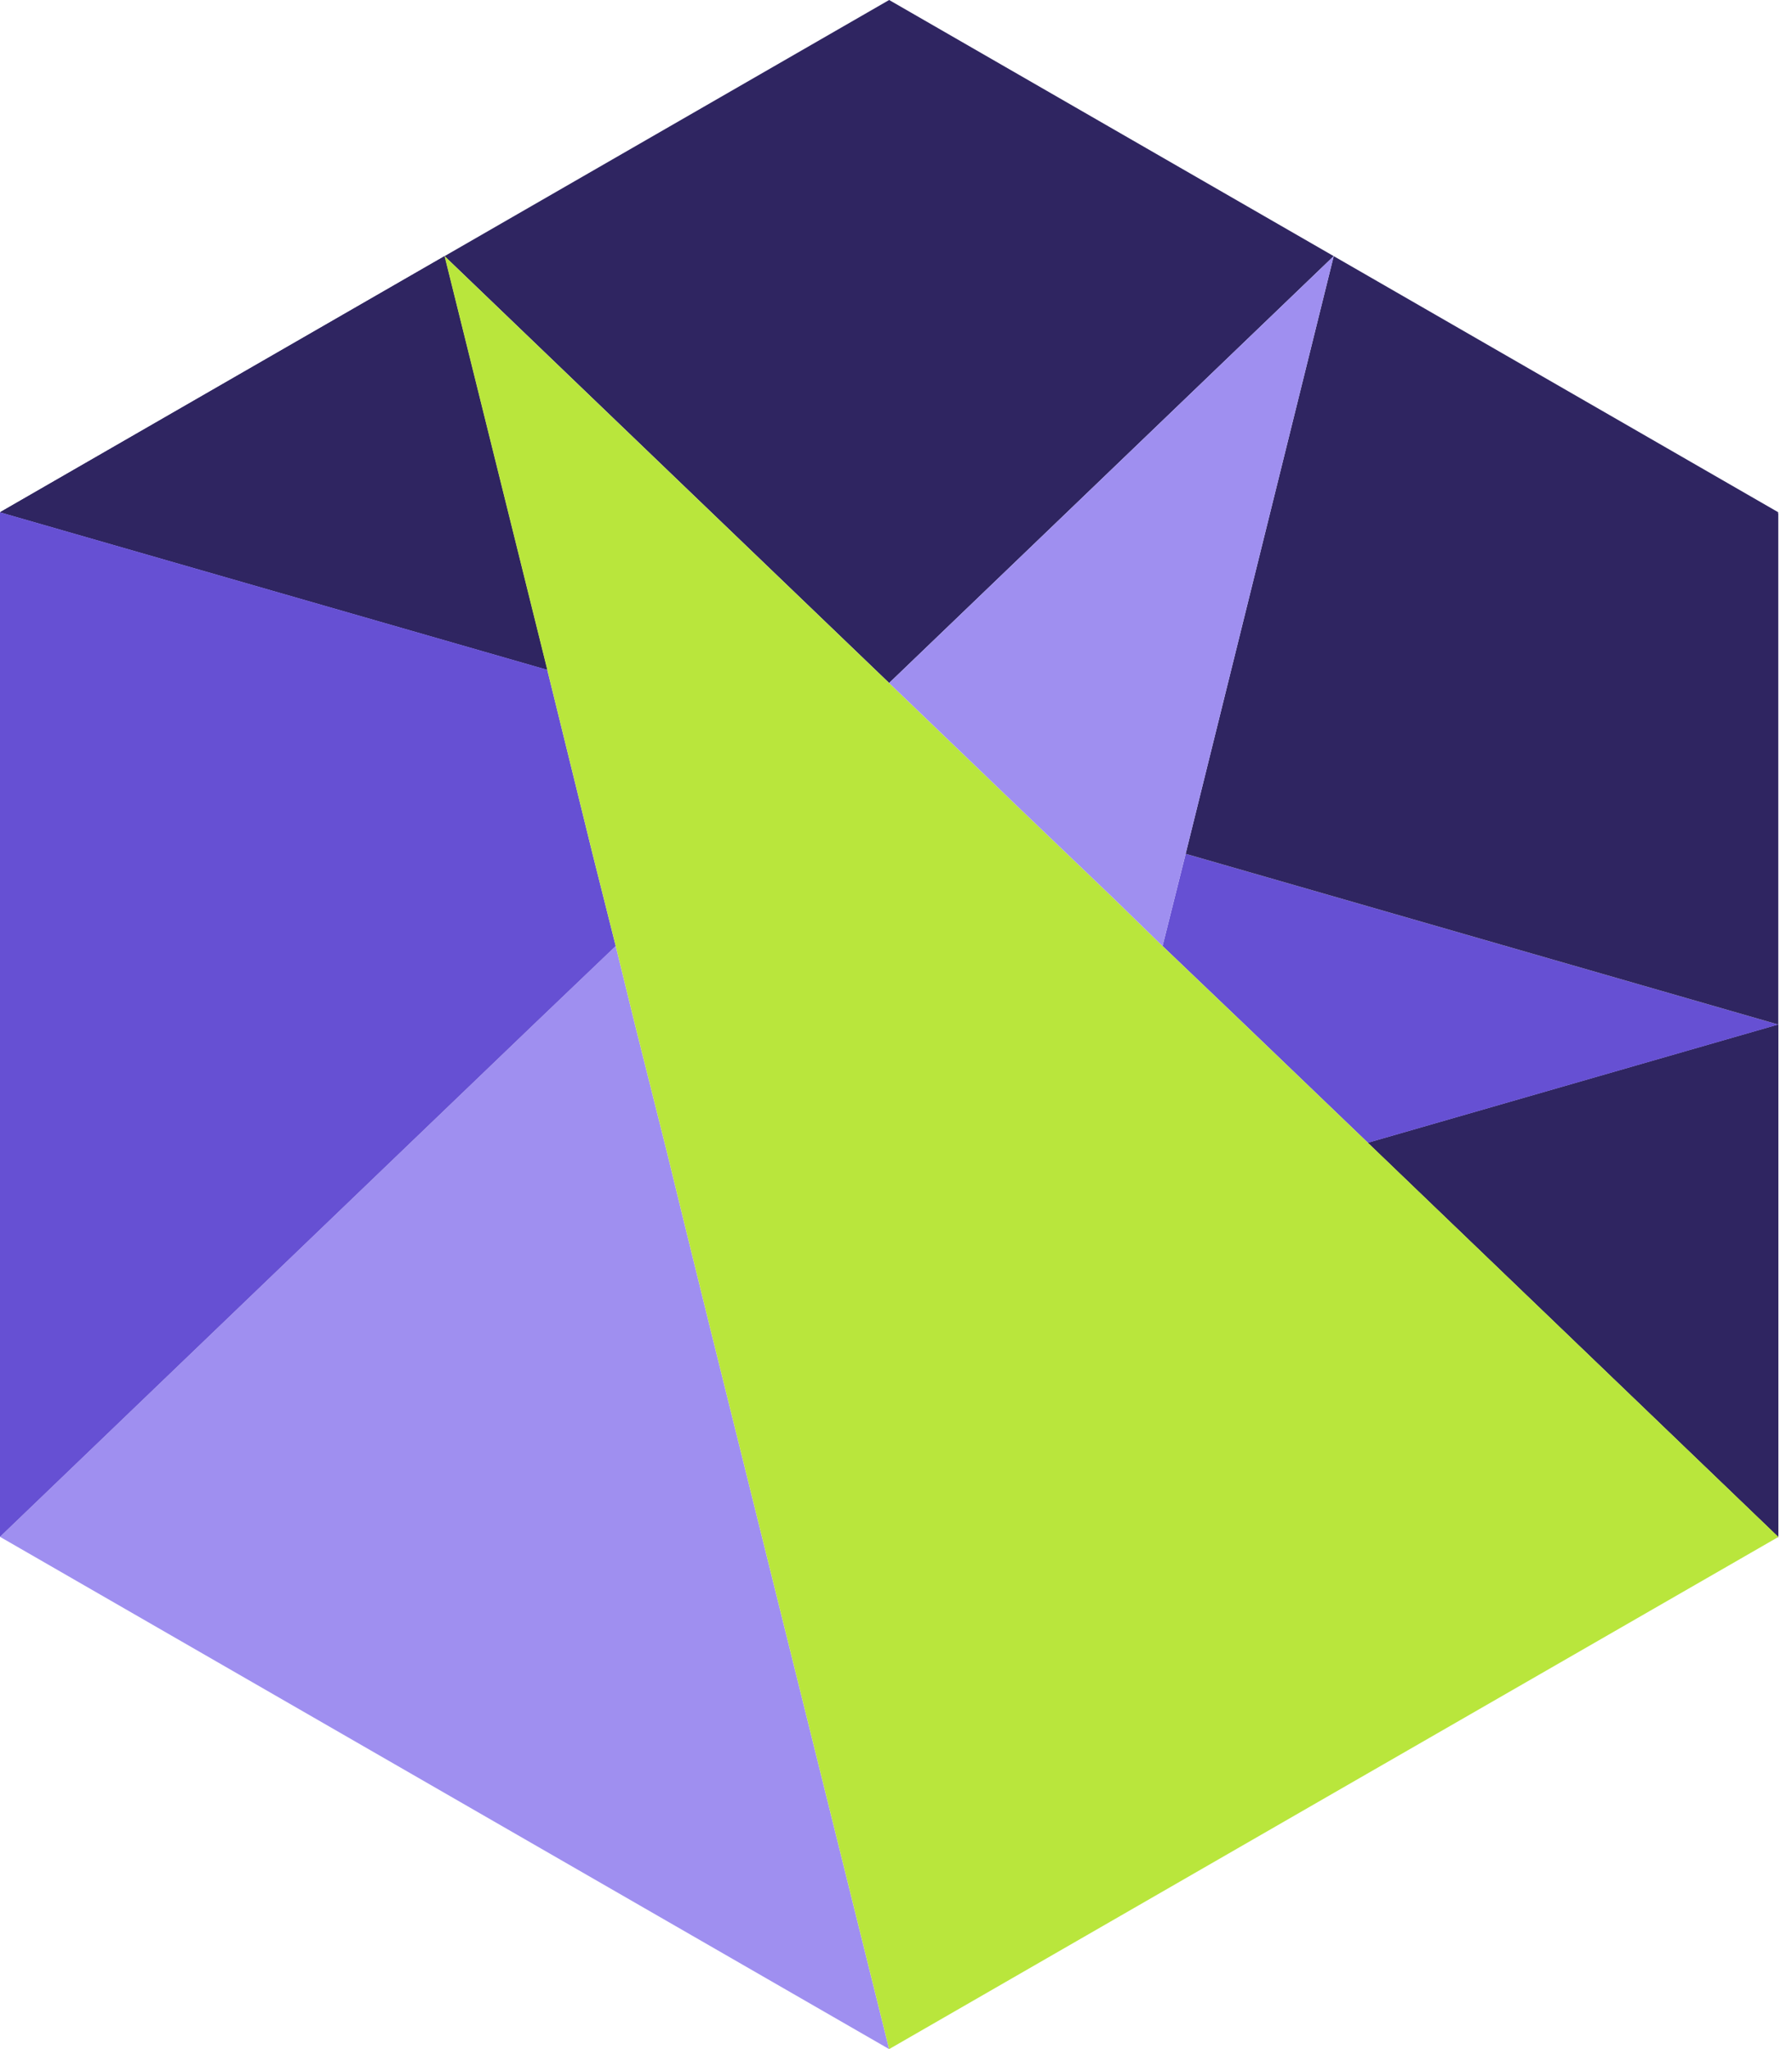 <svg width="35" height="40" viewBox="0 0 35 40" fill="none" xmlns="http://www.w3.org/2000/svg">
<g id="Group">
<path id="Vector" d="M10.689 13.075L0 10L8.683 5L10.689 13.075Z" fill="#2F2561"/>
<path id="Vector_2" d="M34.732 10V10.016H34.715L34.732 10Z" fill="#2F2561"/>
<path id="Vector_3" d="M34.732 20V30L26.718 22.308L34.732 20Z" fill="#2F2561"/>
<path id="Vector_4" d="M10.689 13.075L0 10L8.683 5L10.689 13.075Z" fill="#2F2561"/>
<path id="Vector_5" d="M26.049 5L20.04 10.767L17.366 13.333L14.692 10.767L8.683 5L17.366 0L26.049 5Z" fill="#2F2561"/>
<path id="Vector_6" d="M34.732 20V30L26.718 22.308L34.732 20Z" fill="#2F2561"/>
<path id="Vector_7" d="M34.732 30V30.016L34.724 30.008L34.732 30Z" fill="#2F2561"/>
<path id="Vector_8" d="M34.732 20L26.717 22.308L24.311 20L22.706 18.467L23.157 16.667L26.717 17.692L34.732 20Z" fill="#6650D3"/>
<path id="Vector_9" d="M34.715 10.017H34.732V20L26.718 17.692L23.157 16.667L24.043 13.092L26.049 5L34.732 10L34.715 10.017Z" fill="#2F2561"/>
<path id="Vector_10" d="M17.366 40L8.683 35L0 30L8.006 22.317L10.421 20L12.026 18.467L12.402 20L13.029 22.5L13.363 23.867L13.889 26L14.692 29.233L17.366 40Z" fill="#9F8FF0"/>
<path id="Vector_11" d="M12.026 18.467L10.421 20L8.006 22.317L0 30V10L10.689 13.075L11.575 16.675L12.026 18.467Z" fill="#6650D3"/>
<path id="Vector_12" d="M34.732 30L34.724 30.008L26.049 35L17.366 40L14.692 29.233L13.889 26L13.363 23.867L13.029 22.5L12.402 20L12.026 18.467L11.575 16.675L10.689 13.075L8.683 5L14.692 10.767L17.366 13.333L18.711 14.625L19.848 15.717L21.712 17.5L22.706 18.467L24.311 20L26.718 22.308L34.732 30Z" fill="#B9E63C"/>
<path id="Vector_13" d="M26.049 5L24.043 13.092L23.157 16.667L22.706 18.467L21.712 17.5L19.848 15.717L18.712 14.625L17.366 13.333L20.04 10.767L26.049 5Z" fill="#9F8FF0"/>
</g>
</svg>
